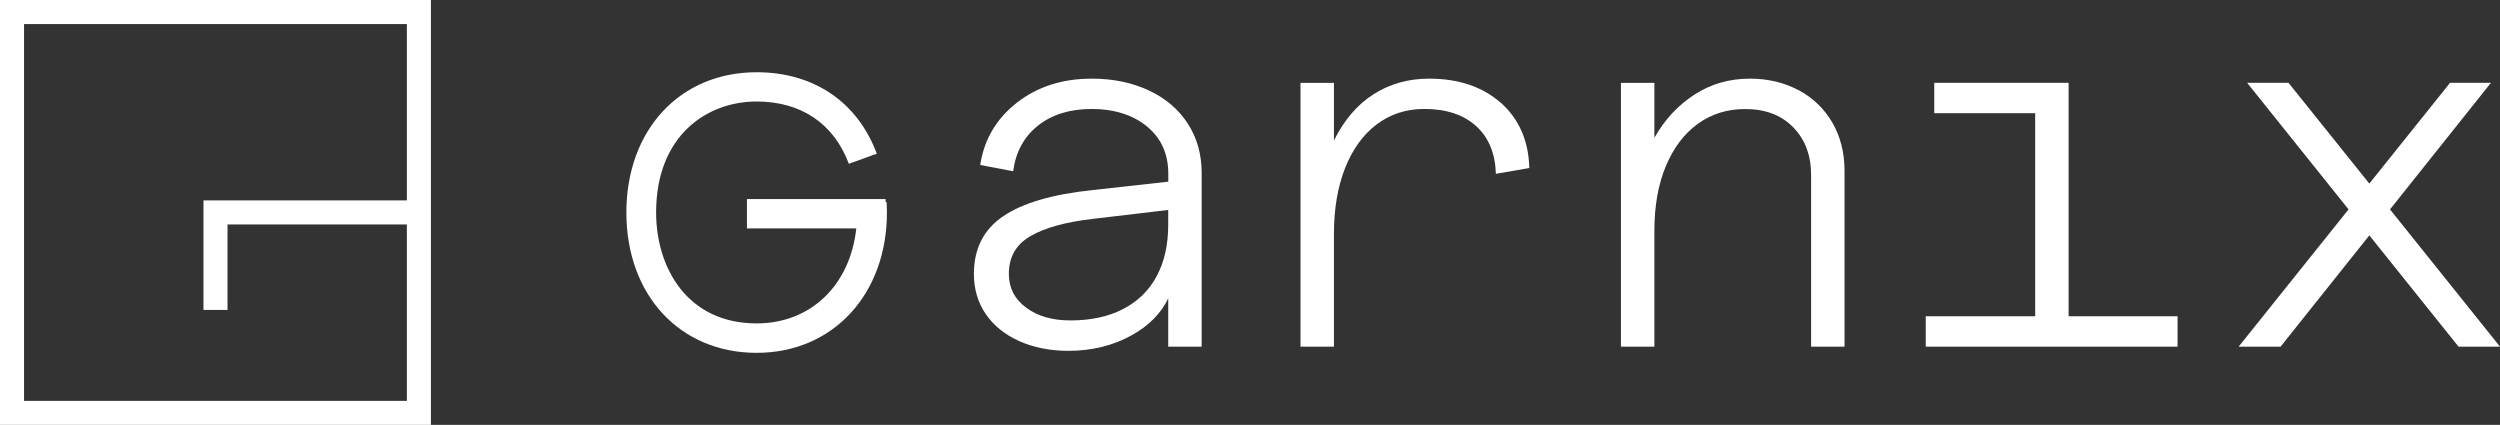 <?xml version="1.0" encoding="UTF-8"?>
<svg xmlns="http://www.w3.org/2000/svg" id="Layer_2" data-name="Layer 2" viewBox="0 0 311.84 53">
  <rect x="0" y="0" width="311.84" height="53" fill="#333333" stroke="none"/>
  <defs>
    <style>
      .cls-1, .cls-2, .cls-3 {
        stroke-width: 0px;
      }

      .cls-1 {
        fill: white;
      }

      .cls-2 {
        fill: transparent;
      }

      .cls-3 {
        fill: white;
      }
    </style>
  </defs>
  <g id="Layer_1-2" data-name="Layer 1">
    <g>
      <path class="cls-1" d="m143.3,11.28c-2.1-.98-4.47-1.47-7.12-1.47-3.67,0-6.78,1-9.34,3-2.56,2-4.09,4.59-4.57,7.77l4.11.78c.31-2.39,1.34-4.29,3.08-5.68,1.74-1.39,3.99-2.09,6.73-2.09s5.12.73,6.89,2.19c1.77,1.46,2.65,3.43,2.65,5.91v.97l-9.54,1.06c-4.95.52-8.64,1.61-11.07,3.26-2.43,1.65-3.64,4.05-3.64,7.18,0,1.92.5,3.59,1.49,5.03.99,1.44,2.39,2.56,4.17,3.36,1.79.8,3.83,1.21,6.13,1.21,2.96,0,5.62-.66,7.98-1.99,2.08-1.17,3.57-2.69,4.47-4.55v6.02h4.17v-21.67c0-2.31-.57-4.35-1.72-6.14-1.15-1.78-2.77-3.17-4.87-4.15Zm.96,23.21c-.97,1.79-2.38,3.14-4.21,4.08-1.83.94-4.01,1.4-6.53,1.4-2.25,0-4.1-.53-5.53-1.6-1.44-1.07-2.15-2.47-2.15-4.21,0-2.09.89-3.66,2.68-4.7,1.79-1.04,4.36-1.76,7.72-2.15l9.48-1.12v1.83c0,2.52-.49,4.68-1.46,6.46Z"></path>
      <path class="cls-1" d="m187.23,12.85c-2.28-2.02-5.27-3.04-8.98-3.04-2.56,0-4.86.64-6.89,1.93-2.03,1.28-3.69,3.21-4.97,5.78v-7.18h-4.17v32.9h4.17v-14.04c0-3.13.46-5.88,1.39-8.23.93-2.35,2.24-4.17,3.94-5.45,1.7-1.28,3.68-1.93,5.93-1.93,2.74,0,4.89.71,6.46,2.12,1.57,1.41,2.4,3.41,2.48,5.97l4.17-.72c-.09-3.39-1.27-6.1-3.54-8.13Z"></path>
      <path class="cls-1" d="m224.34,11.25c-1.79-.96-3.81-1.44-6.06-1.44-2.56,0-4.87.66-6.92,1.99-2.05,1.33-3.72,3.12-5,5.39v-6.85h-4.17v32.9h4.17v-14.43c0-3.09.47-5.78,1.42-8.06.95-2.28,2.27-4.05,3.98-5.29,1.7-1.24,3.68-1.86,5.93-1.86,2.52,0,4.52.76,6,2.29,1.48,1.52,2.22,3.5,2.22,5.94v21.41h4.17v-21.94c0-2.26-.51-4.26-1.52-6.01-1.02-1.74-2.42-3.09-4.21-4.05Z"></path>
      <polygon class="cls-1" points="258.03 10.33 257.17 10.33 253.86 10.33 241.27 10.33 241.27 14.12 253.86 14.12 253.86 39.45 240.21 39.45 240.21 43.24 253.86 43.24 258.03 43.24 271.62 43.24 271.62 39.45 258.03 39.45 258.03 10.33"></polygon>
      <polygon class="cls-1" points="311.84 43.24 298.12 26.12 310.71 10.33 305.61 10.33 295.54 22.9 285.46 10.33 280.3 10.33 292.95 26.12 279.24 43.24 284.47 43.24 295.54 29.36 306.67 43.24 311.84 43.24"></polygon>
      <path class="cls-1" d="m110.59,25.2h-.12s0-.37,0-.37h-17.3v3.66h13.64c-.77,7.07-5.66,11.85-12.43,11.85-8.66,0-12.54-6.95-12.54-13.84,0-9.56,6.3-13.84,12.54-13.84,5.55,0,9.63,2.76,11.5,7.77l3.49-1.26c-2.41-6.46-7.88-10.16-14.99-10.16-9.57,0-16.25,7.2-16.25,17.5s6.68,17.5,16.25,17.5,16.25-7.36,16.25-17.5c0-.26-.01-.52-.02-.77,0-.18-.01-.35-.02-.53Z"></path>
    </g>
    <rect class="cls-2" x="1.5" y="1.5" width="50.75" height="50"></rect>
    <path class="cls-3" d="m0,0v53h53.75V0H0Zm3,50V3h47.75v22h-25.37v13.66h3v-10.66h22.37v22H3Z"></path>
  </g>
</svg>
